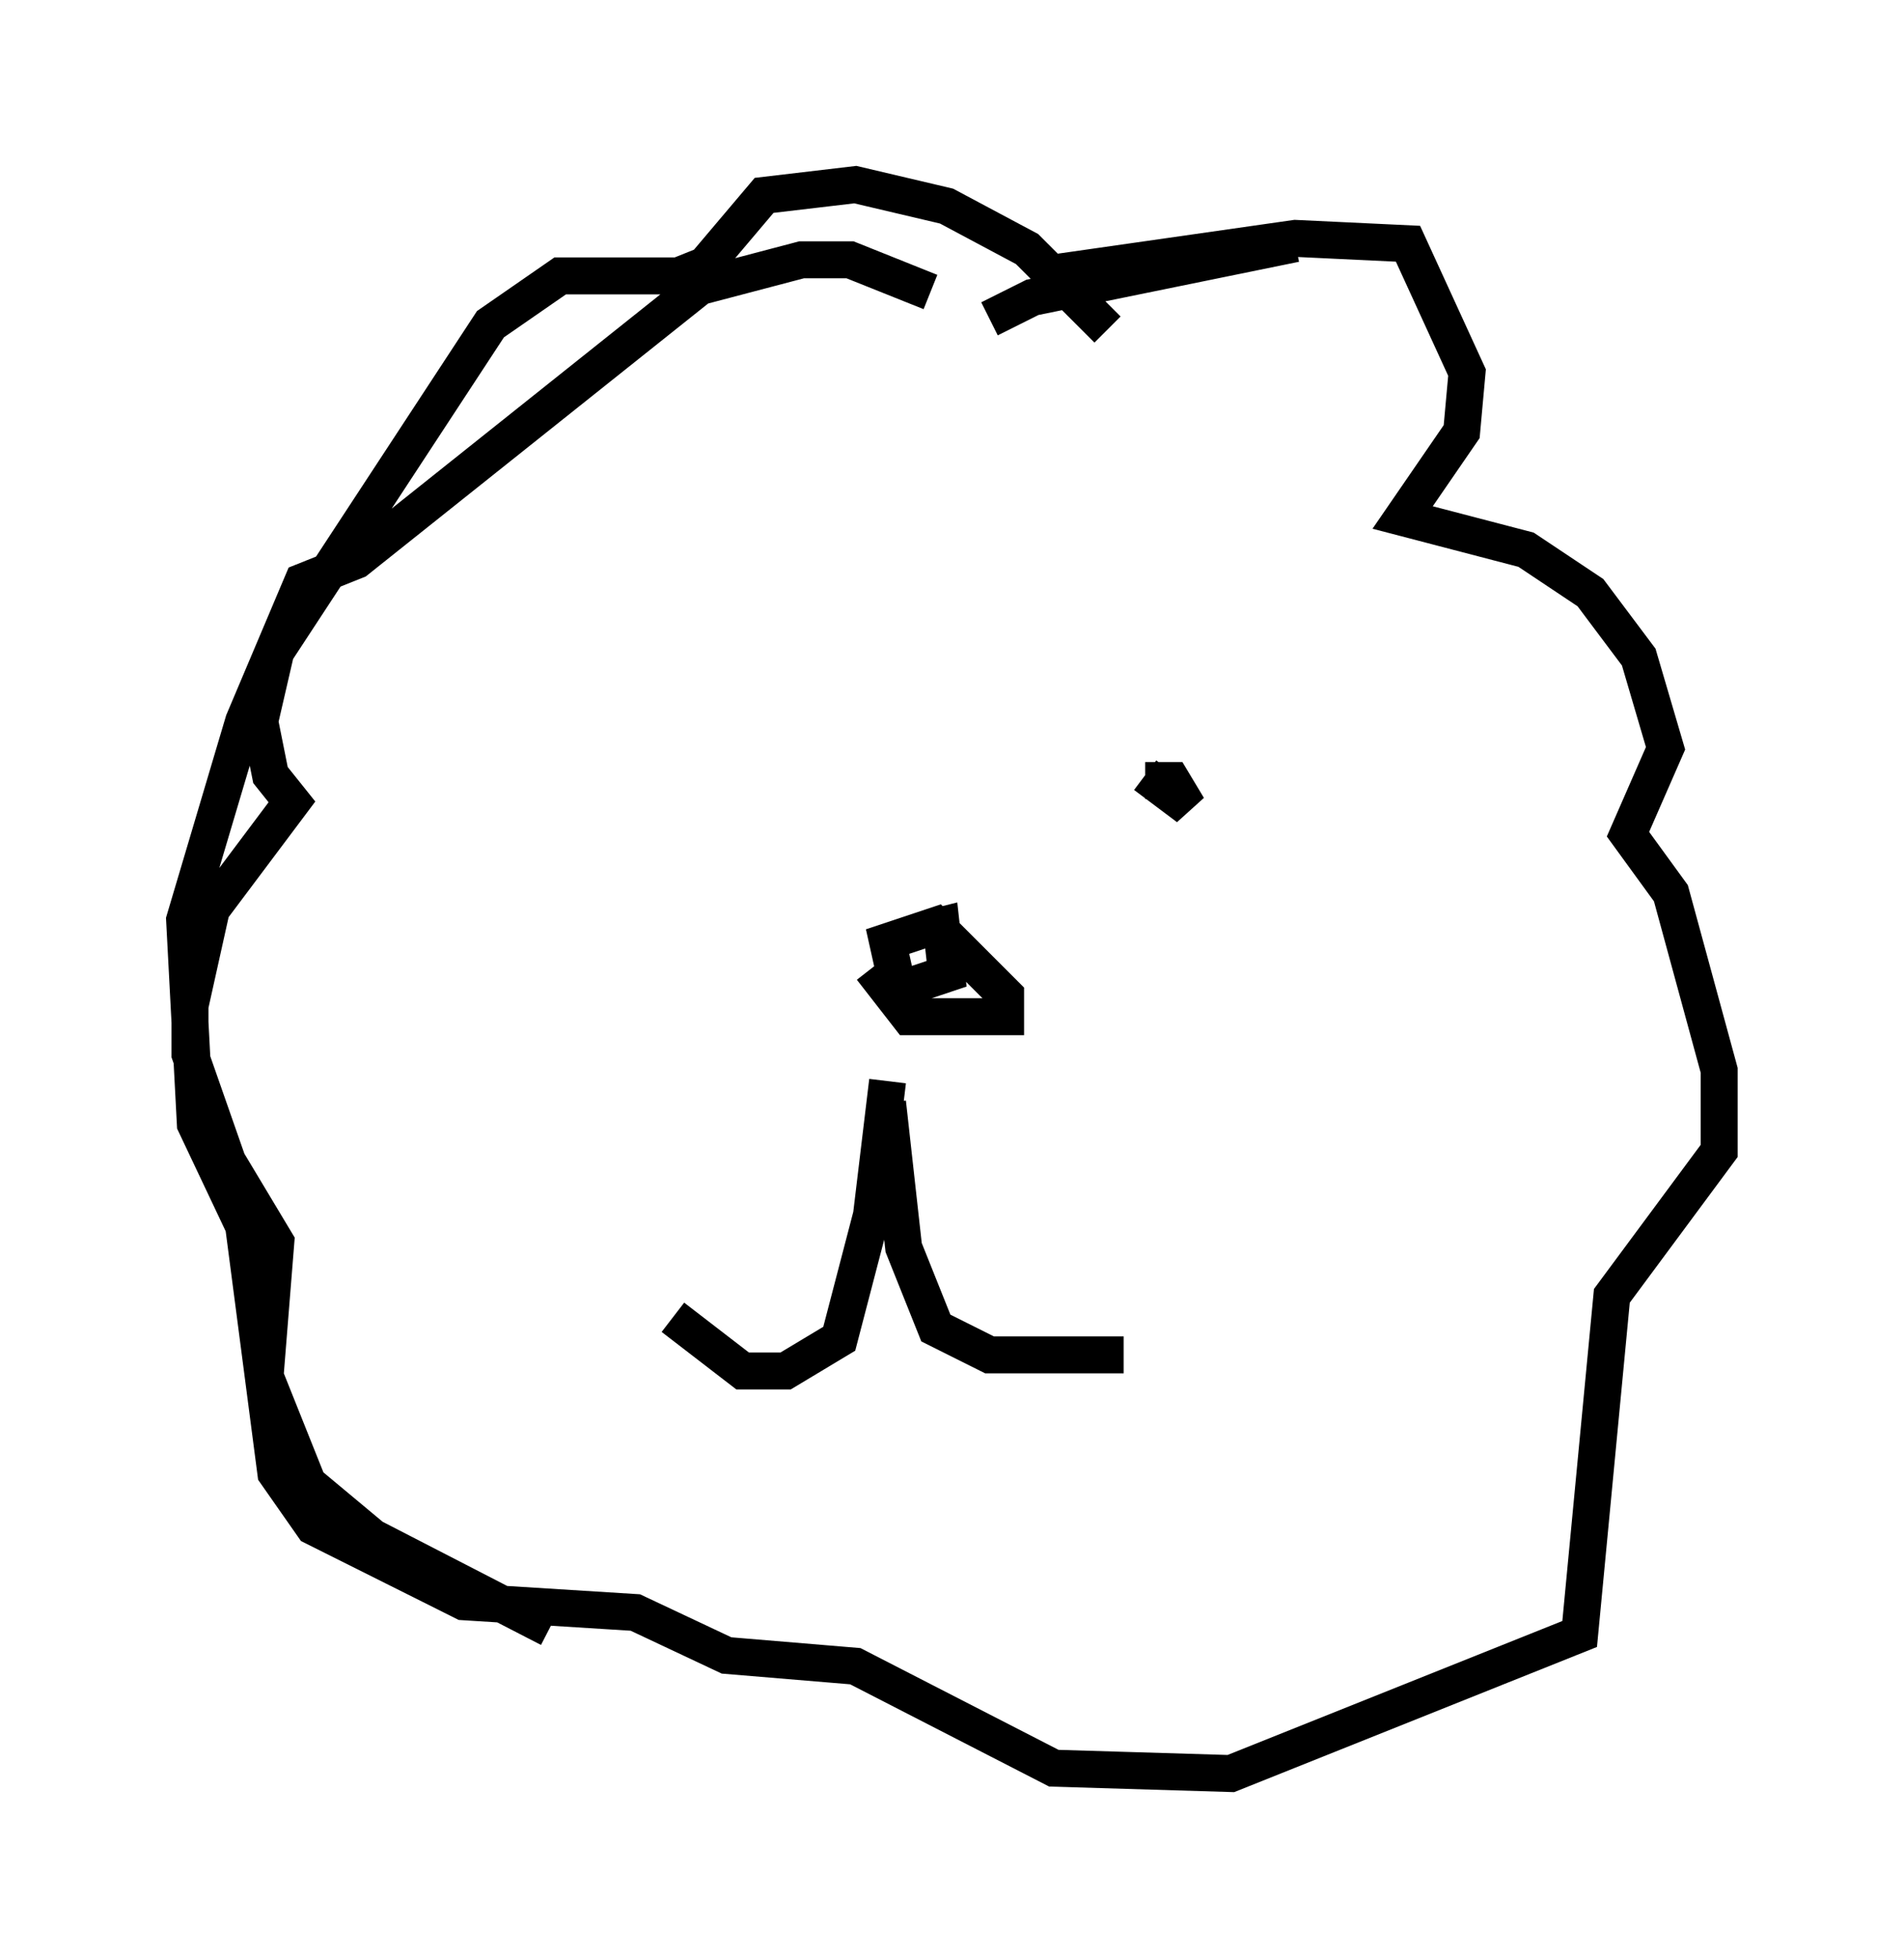 <?xml version="1.0" encoding="utf-8" ?>
<svg baseProfile="full" height="52.994" version="1.1" width="51.542" xmlns="http://www.w3.org/2000/svg" xmlns:ev="http://www.w3.org/2001/xml-events" xmlns:xlink="http://www.w3.org/1999/xlink"><defs /><rect fill="white" height="52.994" width="51.542" x="0" y="0" /><path d="M20.542, 21.268 m0.726, -0.436 m9.732, 0.291 l0.726, 0.0 0.436, 0.726 l-1.162, -0.872 m-6.101, 4.212 l0.581, -0.145 0.145, 1.307 l-1.307, 0.436 -0.291, -1.307 l1.307, -0.436 1.888, 1.888 l0.0, 0.581 -2.615, 0.0 l-1.017, -1.307 m0.436, 3.631 l0.436, 3.922 0.872, 2.179 l1.453, 0.726 3.631, 0.0 m-6.391, -7.408 l-0.436, 3.631 -0.872, 3.341 l-1.453, 0.872 -1.162, 0.0 l-1.888, -1.453 m9.732, -28.179 l7.117, -1.017 3.05, 0.145 l1.598, 3.486 -0.145, 1.598 l-1.598, 2.324 3.341, 0.872 l1.743, 1.162 1.307, 1.743 l0.726, 2.469 -1.017, 2.324 l1.162, 1.598 1.307, 4.793 l0.0, 2.179 -2.905, 3.922 l-0.872, 9.151 -9.441, 3.777 l-4.793, -0.145 -5.374, -2.76 l-3.486, -0.291 -2.469, -1.162 l-4.648, -0.291 -4.067, -2.034 l-1.017, -1.453 -0.872, -6.682 l-1.307, -2.76 -0.291, -5.52 l1.598, -5.374 1.598, -3.777 l1.453, -0.581 9.296, -7.408 l2.76, -0.726 1.307, 0.0 l2.179, 0.872 m1.598, 0.726 l1.162, -0.581 7.117, -1.453 m-5.084, 2.324 l-2.179, -2.179 -2.179, -1.162 l-2.469, -0.581 -2.469, 0.291 l-1.598, 1.888 -0.726, 0.291 l-3.196, 0.0 -1.888, 1.307 l-5.81, 8.86 -0.436, 1.888 l0.291, 1.453 0.581, 0.726 l-2.179, 2.905 -0.581, 2.615 l0.0, 1.307 1.017, 2.905 l1.307, 2.179 -0.291, 3.631 l1.162, 2.905 1.743, 1.453 l4.793, 2.469 " fill="none" stroke="black" stroke-width="1" /></svg>